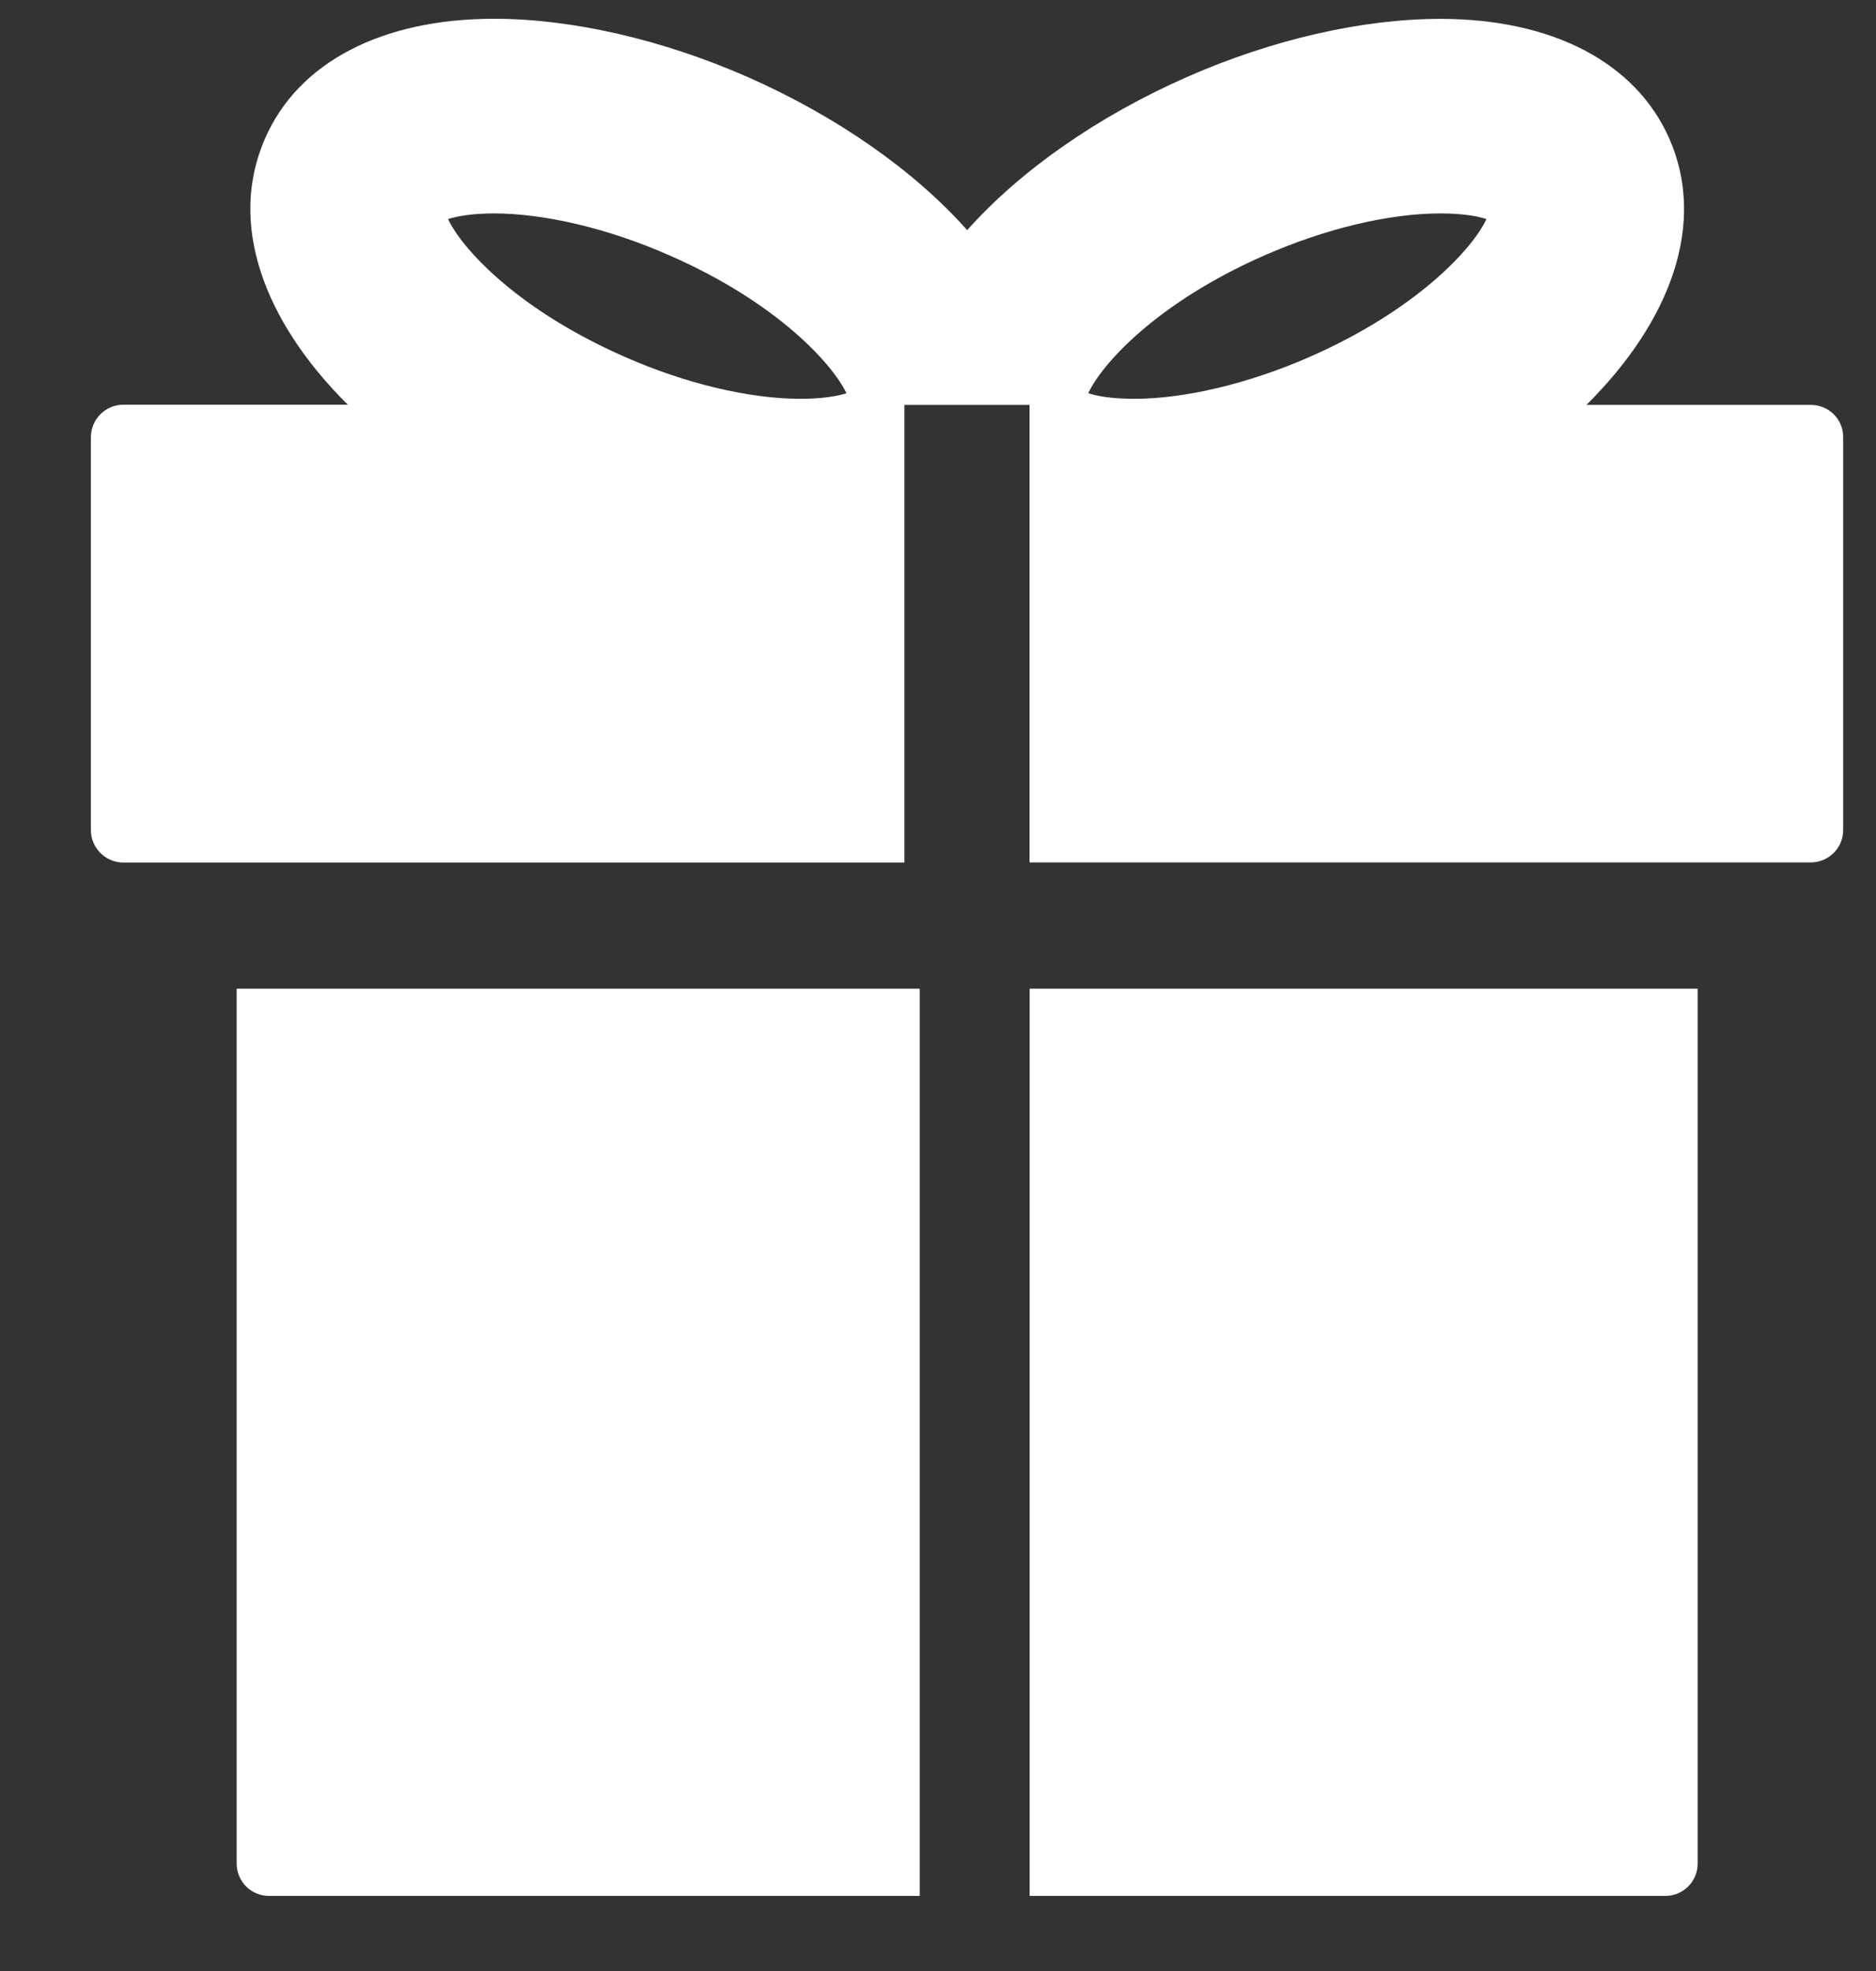 <svg xmlns="http://www.w3.org/2000/svg" width="20" height="21" viewBox="0 0 20 21" fill="none">
<rect x="0" y="0" width="20" height="21" fill="#333333" stroke="none"/>
<path d="M19.304 4.314H16.913C17.825 3.409 18.19 2.371 17.797 1.478C17.44 0.666 16.55 0.201 15.355 0.201C14.525 0.201 13.564 0.42 12.655 0.82C11.705 1.238 10.878 1.816 10.311 2.452C9.746 1.816 8.918 1.238 7.97 0.82C7.058 0.42 6.097 0.2 5.267 0.2C4.07 0.2 3.179 0.665 2.826 1.475C2.432 2.37 2.798 3.409 3.708 4.312H1.315C1.125 4.312 0.969 4.466 0.969 4.659V8.845C0.969 9.034 1.125 9.19 1.315 9.19H2.523H9.642V4.314H9.805H10.817H10.976V9.189H18.099H19.303C19.495 9.189 19.65 9.034 19.65 8.845V4.659C19.652 4.467 19.497 4.314 19.304 4.314ZM8.53 4.249C7.992 4.249 7.31 4.088 6.665 3.804C5.511 3.299 4.92 2.643 4.777 2.334C4.87 2.305 5.025 2.274 5.267 2.274C5.807 2.274 6.491 2.436 7.135 2.72C8.288 3.224 8.877 3.881 9.024 4.19C8.933 4.219 8.776 4.249 8.53 4.249ZM13.959 3.804C13.311 4.088 12.63 4.249 12.094 4.249C11.846 4.249 11.69 4.219 11.602 4.189C11.745 3.881 12.331 3.224 13.485 2.719C14.133 2.435 14.812 2.274 15.355 2.274C15.6 2.274 15.755 2.304 15.847 2.334C15.704 2.643 15.111 3.299 13.959 3.804Z" fill="white"/>
<path d="M10.977 10.534V20.2H17.754C17.945 20.2 18.099 20.046 18.099 19.854V10.534H10.977Z" fill="white"/>
<path d="M2.523 10.534V19.854C2.523 20.046 2.677 20.2 2.868 20.2H9.805V10.534H2.523Z" fill="white"/>
</svg>